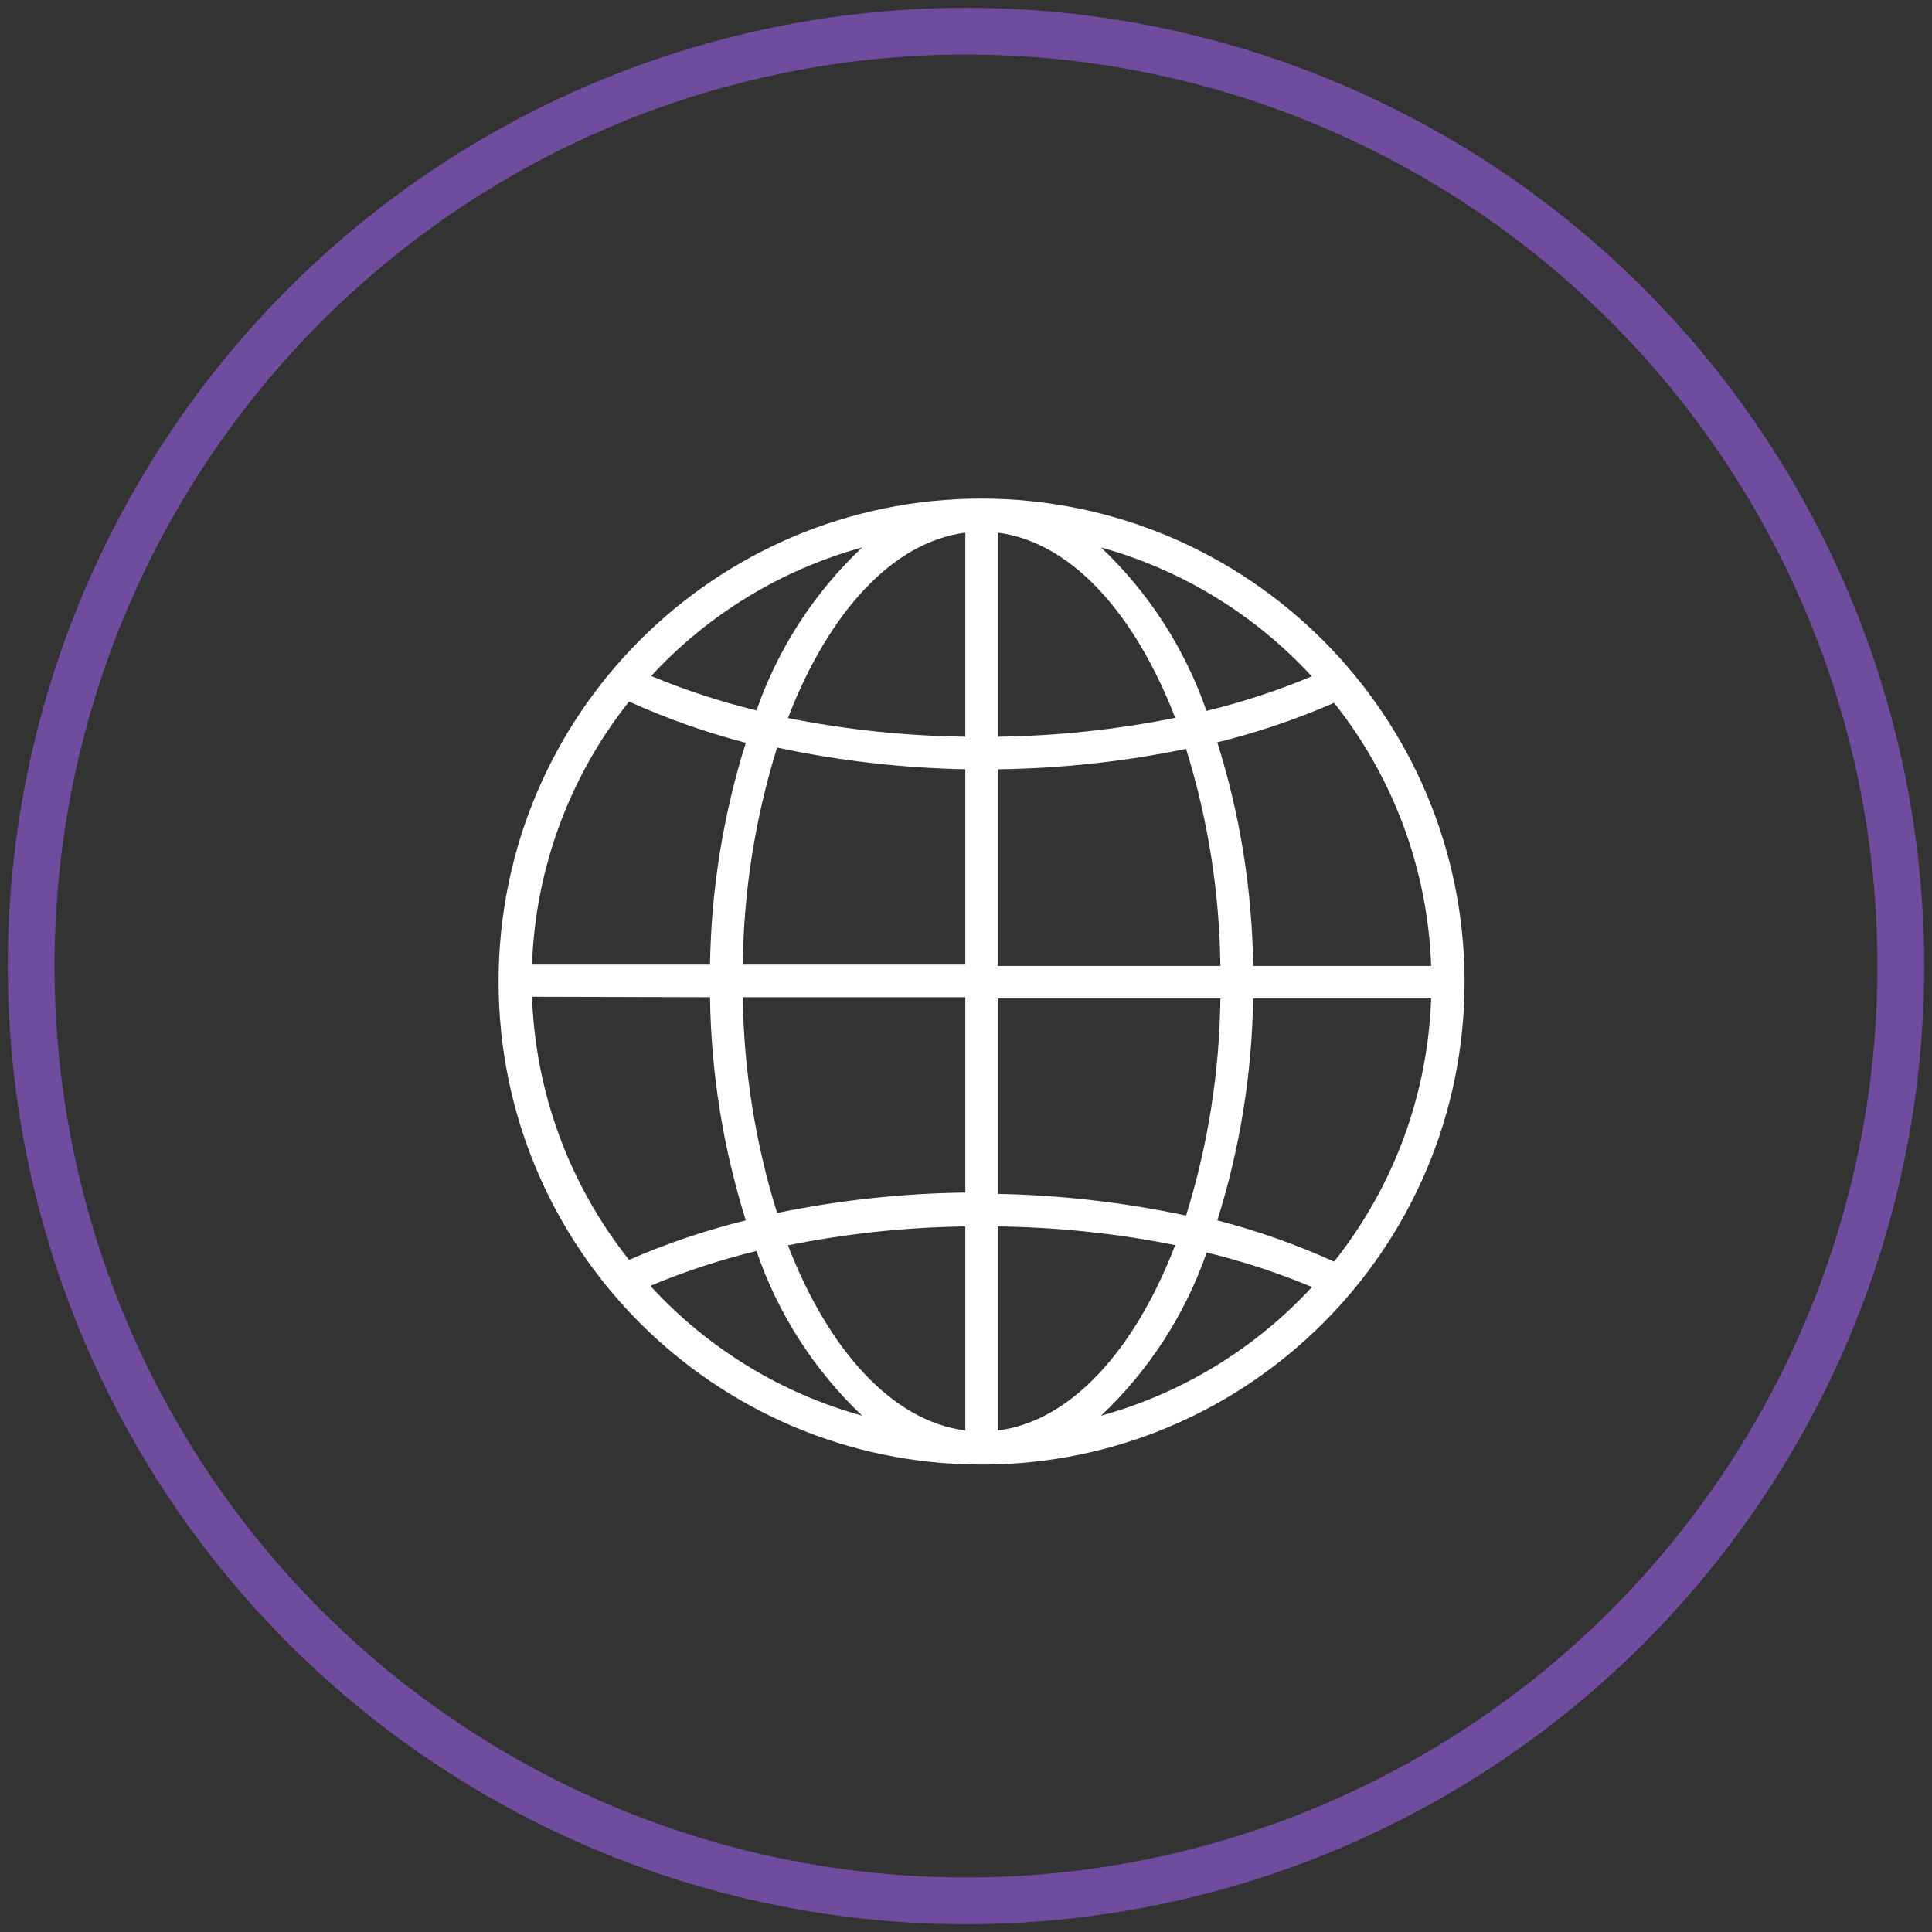 <?xml version="1.0" encoding="UTF-8"?>
<svg width="62px" height="62px" viewBox="0 0 62 62" version="1.1" xmlns="http://www.w3.org/2000/svg" xmlns:xlink="http://www.w3.org/1999/xlink">
    <rect x="0" y="0" width="62" height="62" fill="#333333" stroke="none"/>
    <!-- Generator: Sketch 52.6 (67491) - http://www.bohemiancoding.com/sketch -->
    <title>Group 4</title>
    <desc>Created with Sketch.</desc>
    <g id="Design" stroke="none" stroke-width="1" fill="none" fill-rule="evenodd">
        <g id="client_story-simple" transform="translate(-990, -366)">
            <g id="Group-4" transform="translate(991, 367)">
                <circle id="Oval" stroke="#704C9F" stroke-width="1.5" cx="30" cy="30" r="30"></circle>
                <path d="M41.813,39.487 C40.604,38.939 39.35,38.496 38.065,38.163 C38.793,35.851 39.18,33.446 39.215,31.022 L39.215,31.043 L44.927,31.043 C44.82,34.119 43.728,37.078 41.813,39.487 Z M34.332,44.432 C35.867,42.984 37.031,41.187 37.724,39.194 C38.878,39.474 40.007,39.844 41.103,40.302 C39.275,42.283 36.929,43.714 34.332,44.432 Z M31.022,44.906 L31.022,38.358 C32.934,38.382 34.839,38.582 36.714,38.957 C35.411,42.342 33.363,44.607 31.022,44.906 Z M31.022,31.043 L38.163,31.043 C38.136,33.406 37.765,35.753 37.062,38.009 C35.076,37.586 33.053,37.353 31.022,37.313 L31.022,31.043 Z M31.022,23.687 C33.052,23.661 35.074,23.442 37.062,23.032 C37.765,25.288 38.136,27.635 38.163,29.998 L31.022,29.998 L31.022,23.687 Z M31.022,16.094 C33.363,16.393 35.411,18.664 36.714,22.036 C34.84,22.413 32.934,22.616 31.022,22.642 L31.022,16.094 Z M41.095,20.705 C40,21.163 38.87,21.533 37.717,21.813 C37.026,19.818 35.865,18.018 34.332,16.567 C36.928,17.289 39.271,18.722 41.095,20.705 Z M41.813,21.555 C43.728,23.964 44.82,26.923 44.927,29.998 L39.215,29.998 C39.183,27.563 38.796,25.146 38.065,22.823 C39.348,22.508 40.602,22.083 41.813,21.555 Z M29.978,22.642 C28.066,22.618 26.161,22.418 24.286,22.043 C25.589,18.658 27.637,16.393 29.978,16.094 L29.978,22.642 Z M29.978,29.956 L22.837,29.956 C22.864,27.593 23.235,25.247 23.938,22.99 C25.924,23.414 27.946,23.647 29.978,23.687 L29.978,29.956 Z M29.978,37.271 C27.948,37.297 25.926,37.516 23.938,37.926 C23.241,35.69 22.87,33.365 22.837,31.022 L22.837,31.002 L29.978,31.002 L29.978,37.271 Z M29.978,44.906 C27.637,44.607 25.589,42.336 24.286,38.964 C26.16,38.587 28.066,38.384 29.978,38.358 L29.978,44.906 Z M19.897,40.294 L19.897,40.253 C20.993,39.796 22.122,39.425 23.276,39.145 C23.963,41.156 25.127,42.971 26.668,44.432 C24.07,43.712 21.724,42.279 19.897,40.294 Z M19.187,39.431 C17.272,37.022 16.18,34.063 16.073,30.987 L21.785,31.002 C21.818,33.432 22.205,35.844 22.934,38.163 C21.652,38.478 20.398,38.903 19.187,39.431 Z M19.187,21.513 C20.396,22.061 21.65,22.503 22.934,22.837 C22.207,25.149 21.82,27.554 21.785,29.978 L21.785,29.956 L16.073,29.956 C16.18,26.881 17.272,23.922 19.187,21.513 Z M26.668,16.567 C25.134,18.014 23.97,19.808 23.276,21.799 C22.122,21.519 20.993,21.149 19.897,20.692 C21.726,18.712 24.071,17.284 26.668,16.567 Z M30.5,15 C21.939,15 15,21.939 15,30.5 C15,39.061 21.939,46 30.5,46 C39.061,46 46,39.061 46,30.5 C45.988,21.944 39.055,15.011 30.5,15 Z" id="Fill-1" fill="#FFFFFF"></path>
            </g>
        </g>
    </g>
</svg>